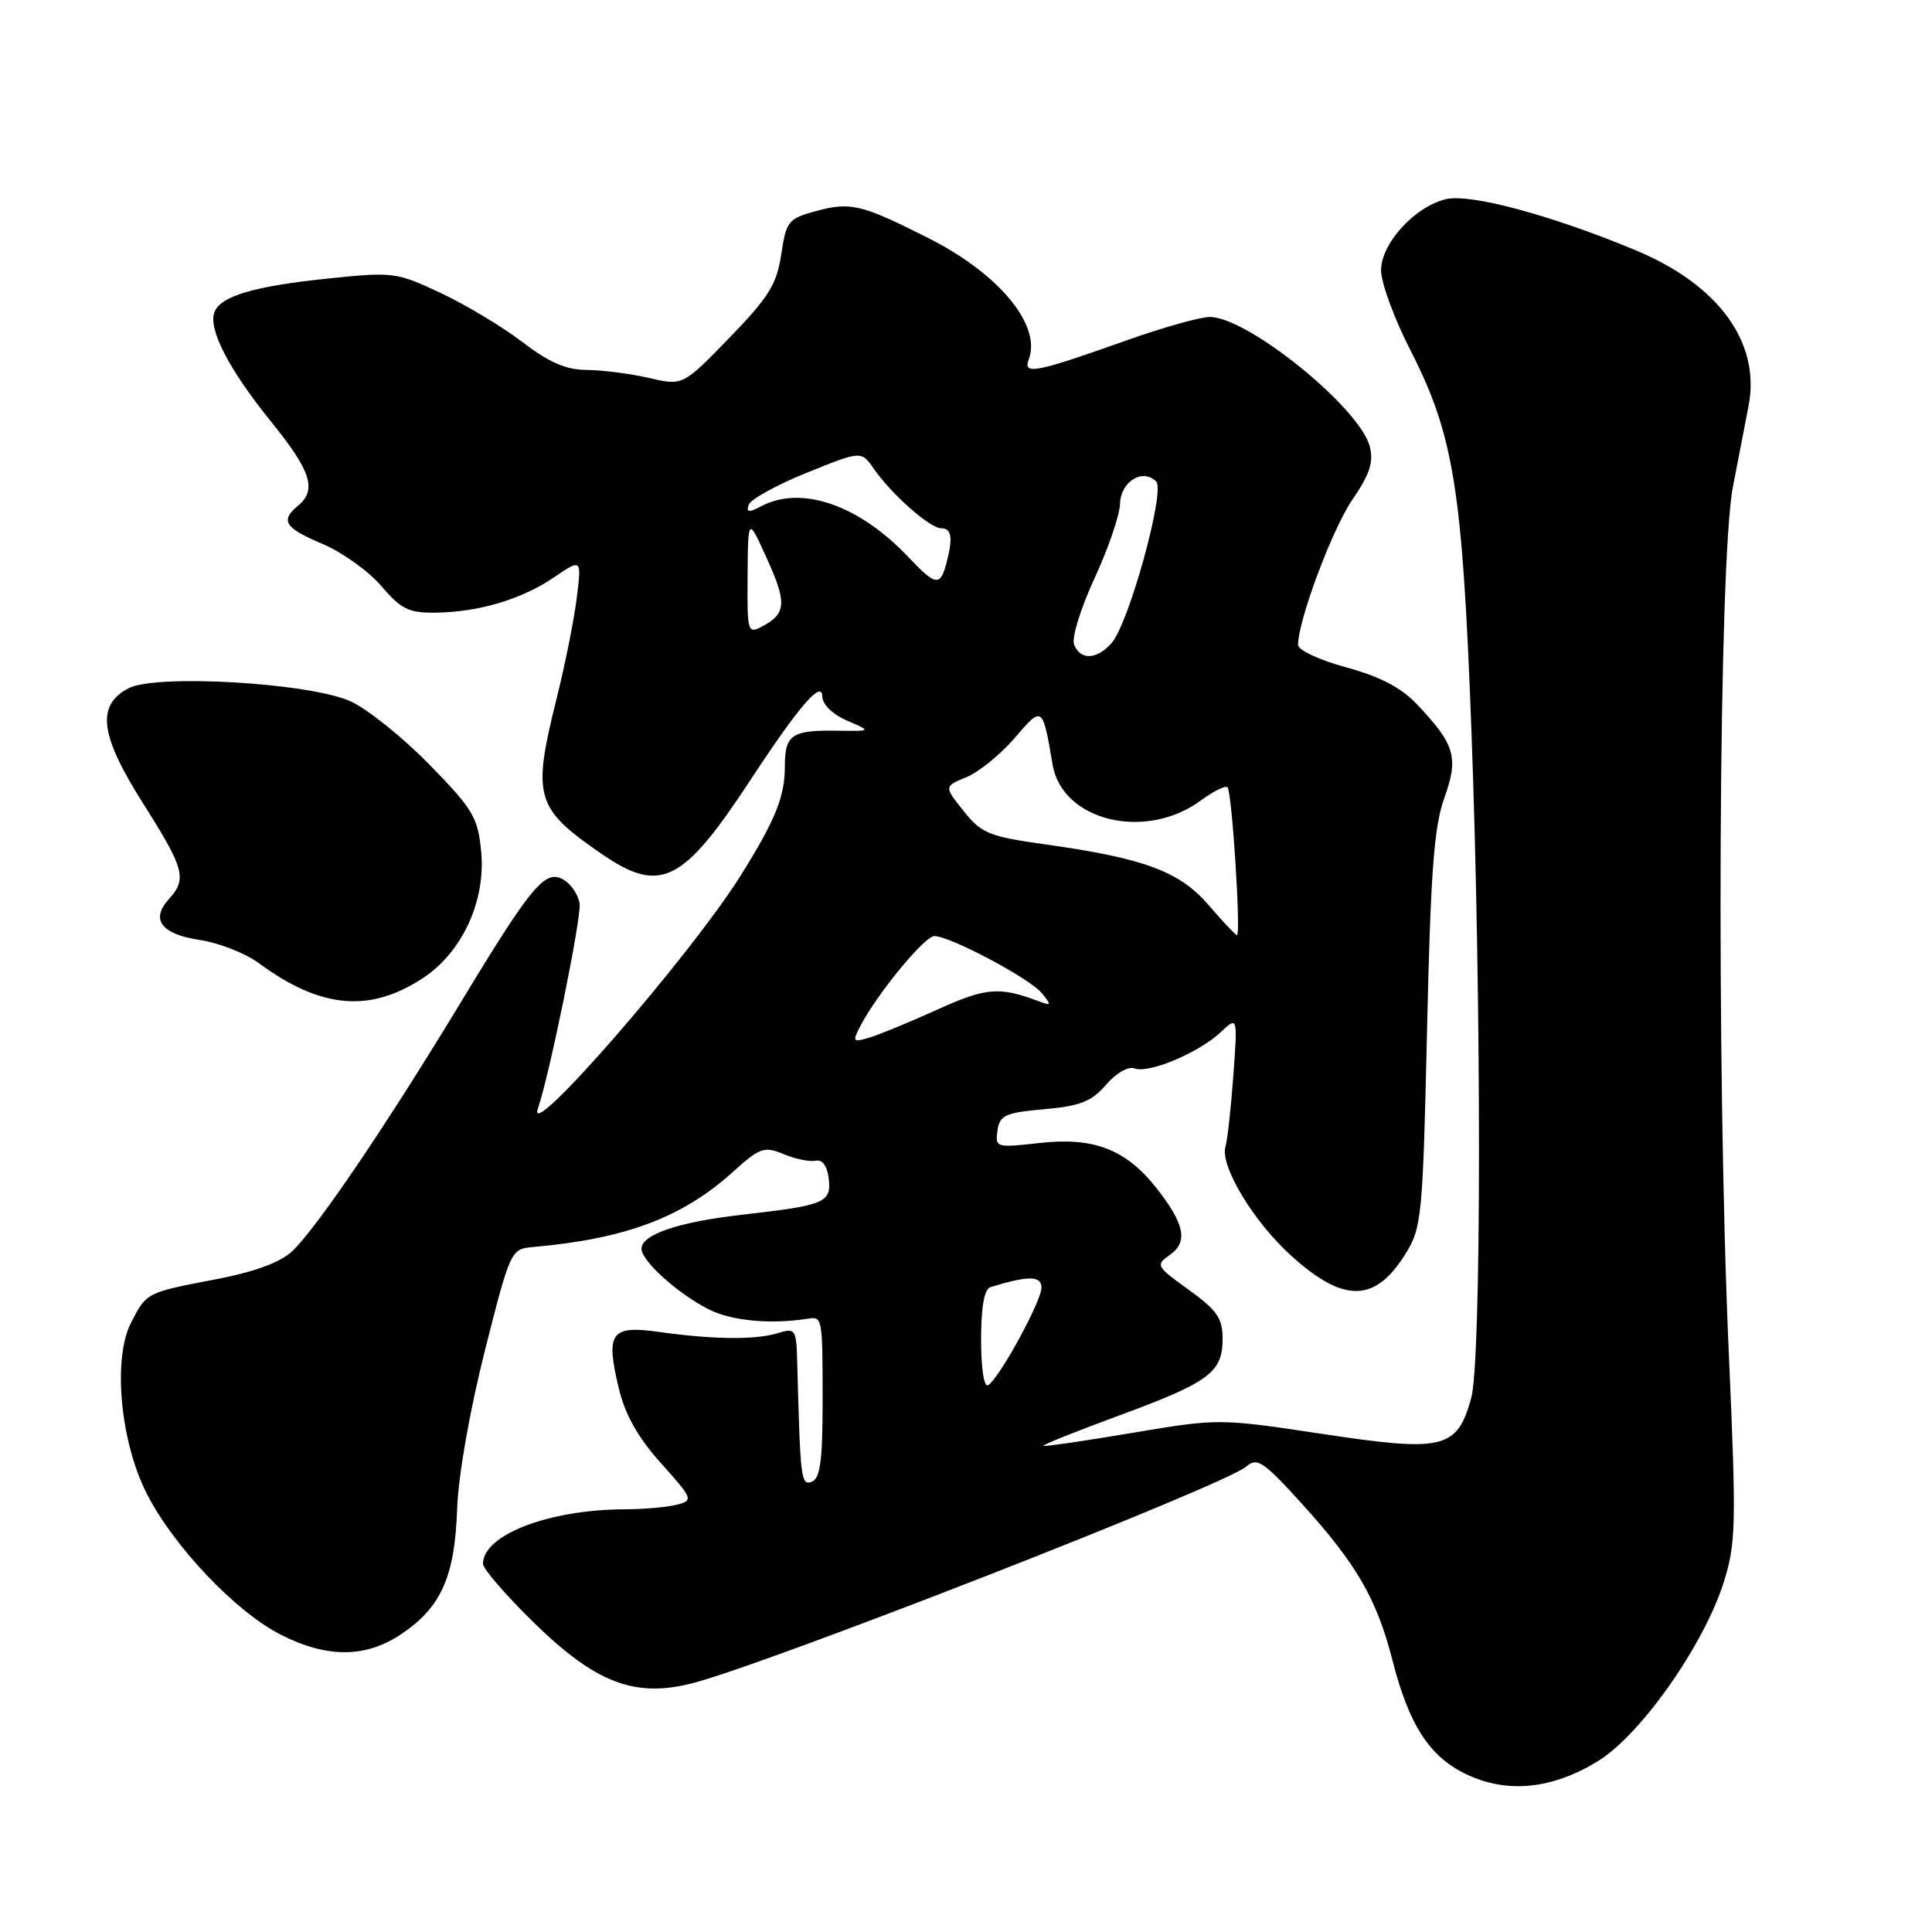 <?xml version="1.0" encoding="UTF-8" standalone="no"?>
<!DOCTYPE svg PUBLIC "-//W3C//DTD SVG 1.1//EN" "http://www.w3.org/Graphics/SVG/1.1/DTD/svg11.dtd" >
<svg xmlns="http://www.w3.org/2000/svg" xmlns:xlink="http://www.w3.org/1999/xlink" version="1.1" viewBox="0 0 256 256">
 <g >
 <path fill="currentColor"
d=" M 211.78 233.33 C 217.46 229.82 225.81 217.91 228.42 209.61 C 230.02 204.52 230.08 201.96 229.09 179.63 C 227.39 141.59 227.71 74.38 229.62 64.50 C 230.47 60.10 231.41 55.27 231.70 53.76 C 233.30 45.40 227.75 37.75 216.75 33.17 C 205.46 28.47 194.74 25.60 191.54 26.40 C 187.38 27.45 183.00 32.28 183.00 35.82 C 183.00 37.46 184.72 42.16 186.82 46.27 C 192.63 57.63 193.77 64.68 194.96 96.50 C 196.32 132.62 196.31 180.36 194.94 185.26 C 193.08 191.99 191.27 192.43 175.34 190.02 C 161.51 187.94 161.49 187.94 150.00 189.87 C 143.68 190.94 138.39 191.70 138.26 191.58 C 138.12 191.45 142.62 189.65 148.26 187.57 C 160.24 183.16 162.00 181.85 162.00 177.41 C 162.00 174.66 161.26 173.60 157.51 170.90 C 153.17 167.78 153.09 167.63 155.05 166.25 C 157.48 164.55 156.95 162.09 153.11 157.27 C 149.12 152.27 144.85 150.65 137.78 151.45 C 131.99 152.10 131.85 152.06 132.17 149.81 C 132.46 147.77 133.18 147.44 138.35 146.98 C 143.13 146.56 144.64 145.96 146.55 143.74 C 147.89 142.18 149.50 141.26 150.33 141.57 C 152.20 142.29 158.84 139.50 161.74 136.78 C 164.00 134.65 164.00 134.65 163.42 142.57 C 163.10 146.93 162.63 151.13 162.39 151.89 C 161.59 154.43 166.09 161.90 171.19 166.48 C 178.10 172.69 182.22 172.60 186.23 166.15 C 188.39 162.67 188.53 161.26 189.09 136.50 C 189.56 115.64 190.01 109.56 191.37 105.76 C 193.31 100.36 192.82 98.68 187.76 93.33 C 185.66 91.11 182.85 89.64 178.38 88.43 C 174.87 87.48 172.00 86.14 172.00 85.46 C 172.00 82.21 176.54 70.07 179.20 66.20 C 181.48 62.89 182.03 61.24 181.51 59.19 C 180.23 54.07 165.33 42.00 160.30 42.00 C 159.03 42.00 154.06 43.40 149.25 45.11 C 137.25 49.38 135.51 49.72 136.31 47.64 C 138.05 43.11 132.38 36.26 123.00 31.54 C 114.16 27.08 112.71 26.73 108.16 27.96 C 104.45 28.96 104.18 29.29 103.52 33.71 C 102.92 37.68 101.86 39.39 96.65 44.76 C 90.48 51.12 90.48 51.12 85.99 50.08 C 83.52 49.51 79.82 49.04 77.76 49.02 C 75.01 49.01 72.75 48.03 69.26 45.35 C 66.64 43.34 61.77 40.41 58.43 38.84 C 52.53 36.06 52.10 36.01 43.43 36.91 C 33.61 37.93 29.23 39.24 28.41 41.37 C 27.56 43.59 30.35 48.99 35.88 55.82 C 41.21 62.40 42.03 64.90 39.50 67.00 C 37.10 69.00 37.70 69.94 42.75 72.08 C 45.36 73.19 48.87 75.70 50.54 77.67 C 53.14 80.72 54.18 81.23 57.70 81.18 C 63.46 81.11 69.09 79.42 73.40 76.51 C 77.07 74.01 77.07 74.01 76.42 79.26 C 76.06 82.14 74.87 88.10 73.77 92.50 C 70.50 105.62 70.91 107.07 79.68 113.12 C 87.48 118.50 90.45 117.04 99.34 103.50 C 105.84 93.59 108.92 90.01 108.96 92.30 C 108.99 93.36 110.34 94.67 112.25 95.49 C 115.50 96.89 115.50 96.89 110.86 96.82 C 104.92 96.73 104.00 97.36 104.00 101.51 C 104.00 105.55 102.76 108.63 98.17 115.97 C 91.47 126.67 69.52 151.90 71.28 146.87 C 72.79 142.53 77.07 121.53 76.80 119.74 C 76.64 118.62 75.72 117.21 74.76 116.62 C 72.29 115.07 70.55 117.13 60.97 132.96 C 51.19 149.11 41.93 162.78 38.70 165.81 C 37.14 167.28 33.70 168.54 28.57 169.52 C 19.39 171.27 19.44 171.25 17.37 175.25 C 14.92 179.99 15.92 191.00 19.45 197.92 C 23.02 204.93 31.24 213.58 37.21 216.61 C 43.40 219.74 48.51 219.70 53.26 216.47 C 58.47 212.93 60.26 208.89 60.57 200.00 C 60.72 195.58 62.23 186.96 64.24 179.00 C 67.61 165.69 67.70 165.50 70.58 165.24 C 82.83 164.17 90.41 161.33 97.05 155.34 C 100.69 152.05 101.24 151.86 103.84 152.93 C 105.40 153.58 107.31 153.97 108.09 153.80 C 108.97 153.61 109.61 154.49 109.81 156.16 C 110.18 159.36 109.34 159.71 98.31 160.96 C 89.89 161.92 85.00 163.58 85.00 165.47 C 85.00 167.09 89.84 171.44 93.94 173.51 C 96.94 175.02 102.10 175.51 107.00 174.74 C 108.99 174.42 109.00 174.48 109.00 185.89 C 109.00 193.51 108.67 195.91 107.58 196.33 C 106.14 196.88 106.05 196.13 105.64 180.70 C 105.52 176.06 105.43 175.93 103.01 176.66 C 100.05 177.56 94.52 177.50 87.27 176.48 C 80.92 175.59 80.22 176.59 82.00 183.99 C 82.83 187.47 84.55 190.50 87.59 193.89 C 91.80 198.57 91.89 198.80 89.74 199.37 C 88.51 199.70 85.38 199.98 82.80 199.99 C 72.74 200.02 64.00 203.37 64.00 207.21 C 64.00 207.88 67.04 211.39 70.75 215.02 C 78.90 222.98 84.07 224.97 91.62 223.07 C 101.39 220.61 162.31 196.80 165.13 194.33 C 166.57 193.07 167.38 193.61 172.47 199.21 C 179.73 207.21 182.44 211.88 184.51 220.00 C 186.72 228.65 189.45 232.83 194.40 235.15 C 199.82 237.68 205.75 237.06 211.78 233.33 Z  M 56.10 129.56 C 61.27 126.13 64.38 119.34 63.76 112.85 C 63.32 108.29 62.69 107.24 56.89 101.30 C 53.37 97.71 48.69 93.95 46.48 92.94 C 41.05 90.47 20.64 89.28 17.00 91.21 C 12.73 93.49 13.23 97.40 18.96 106.46 C 24.45 115.13 24.81 116.45 22.38 119.13 C 19.91 121.86 21.36 123.78 26.47 124.55 C 28.99 124.93 32.50 126.30 34.28 127.61 C 42.50 133.67 49.01 134.25 56.10 129.56 Z  M 130.00 177.53 C 130.00 173.13 130.42 170.81 131.25 170.55 C 136.26 169.01 138.00 169.02 138.00 170.61 C 138.00 172.42 132.43 182.61 130.94 183.54 C 130.39 183.88 130.00 181.38 130.00 177.53 Z  M 114.06 135.84 C 116.31 131.58 122.48 124.09 123.78 124.04 C 125.77 123.98 136.45 129.63 138.06 131.61 C 139.35 133.19 139.31 133.30 137.66 132.68 C 132.38 130.70 130.70 130.84 124.19 133.78 C 120.51 135.45 116.45 137.12 115.16 137.50 C 112.98 138.15 112.91 138.04 114.06 135.84 Z  M 160.14 119.92 C 156.31 115.47 151.61 113.72 138.54 111.89 C 131.05 110.84 130.05 110.44 127.69 107.47 C 125.08 104.21 125.08 104.21 128.08 102.97 C 129.73 102.28 132.60 99.95 134.45 97.79 C 138.13 93.49 138.15 93.50 139.47 101.30 C 140.73 108.80 151.81 111.47 159.14 106.05 C 160.80 104.83 162.38 104.05 162.65 104.32 C 163.25 104.92 164.46 124.04 163.90 123.92 C 163.68 123.87 161.99 122.07 160.14 119.92 Z  M 142.32 85.40 C 141.98 84.51 143.20 80.58 145.02 76.65 C 146.84 72.72 148.37 68.26 148.41 66.74 C 148.51 63.79 151.41 62.01 153.20 63.80 C 154.44 65.04 149.56 82.70 147.26 85.25 C 145.30 87.43 143.13 87.50 142.32 85.40 Z  M 99.06 76.29 C 99.12 68.50 99.12 68.50 101.59 73.95 C 104.28 79.87 104.19 81.29 101.06 82.97 C 99.06 84.04 99.00 83.84 99.06 76.29 Z  M 120.44 73.89 C 113.84 66.89 106.17 64.24 100.82 67.10 C 99.22 67.95 98.86 67.91 99.21 66.88 C 99.45 66.16 102.90 64.26 106.88 62.65 C 114.12 59.72 114.12 59.72 115.78 62.11 C 118.17 65.54 123.23 70.00 124.72 70.00 C 126.12 70.00 126.30 71.29 125.37 74.75 C 124.58 77.71 123.94 77.60 120.44 73.89 Z "/>
</g>
</svg>